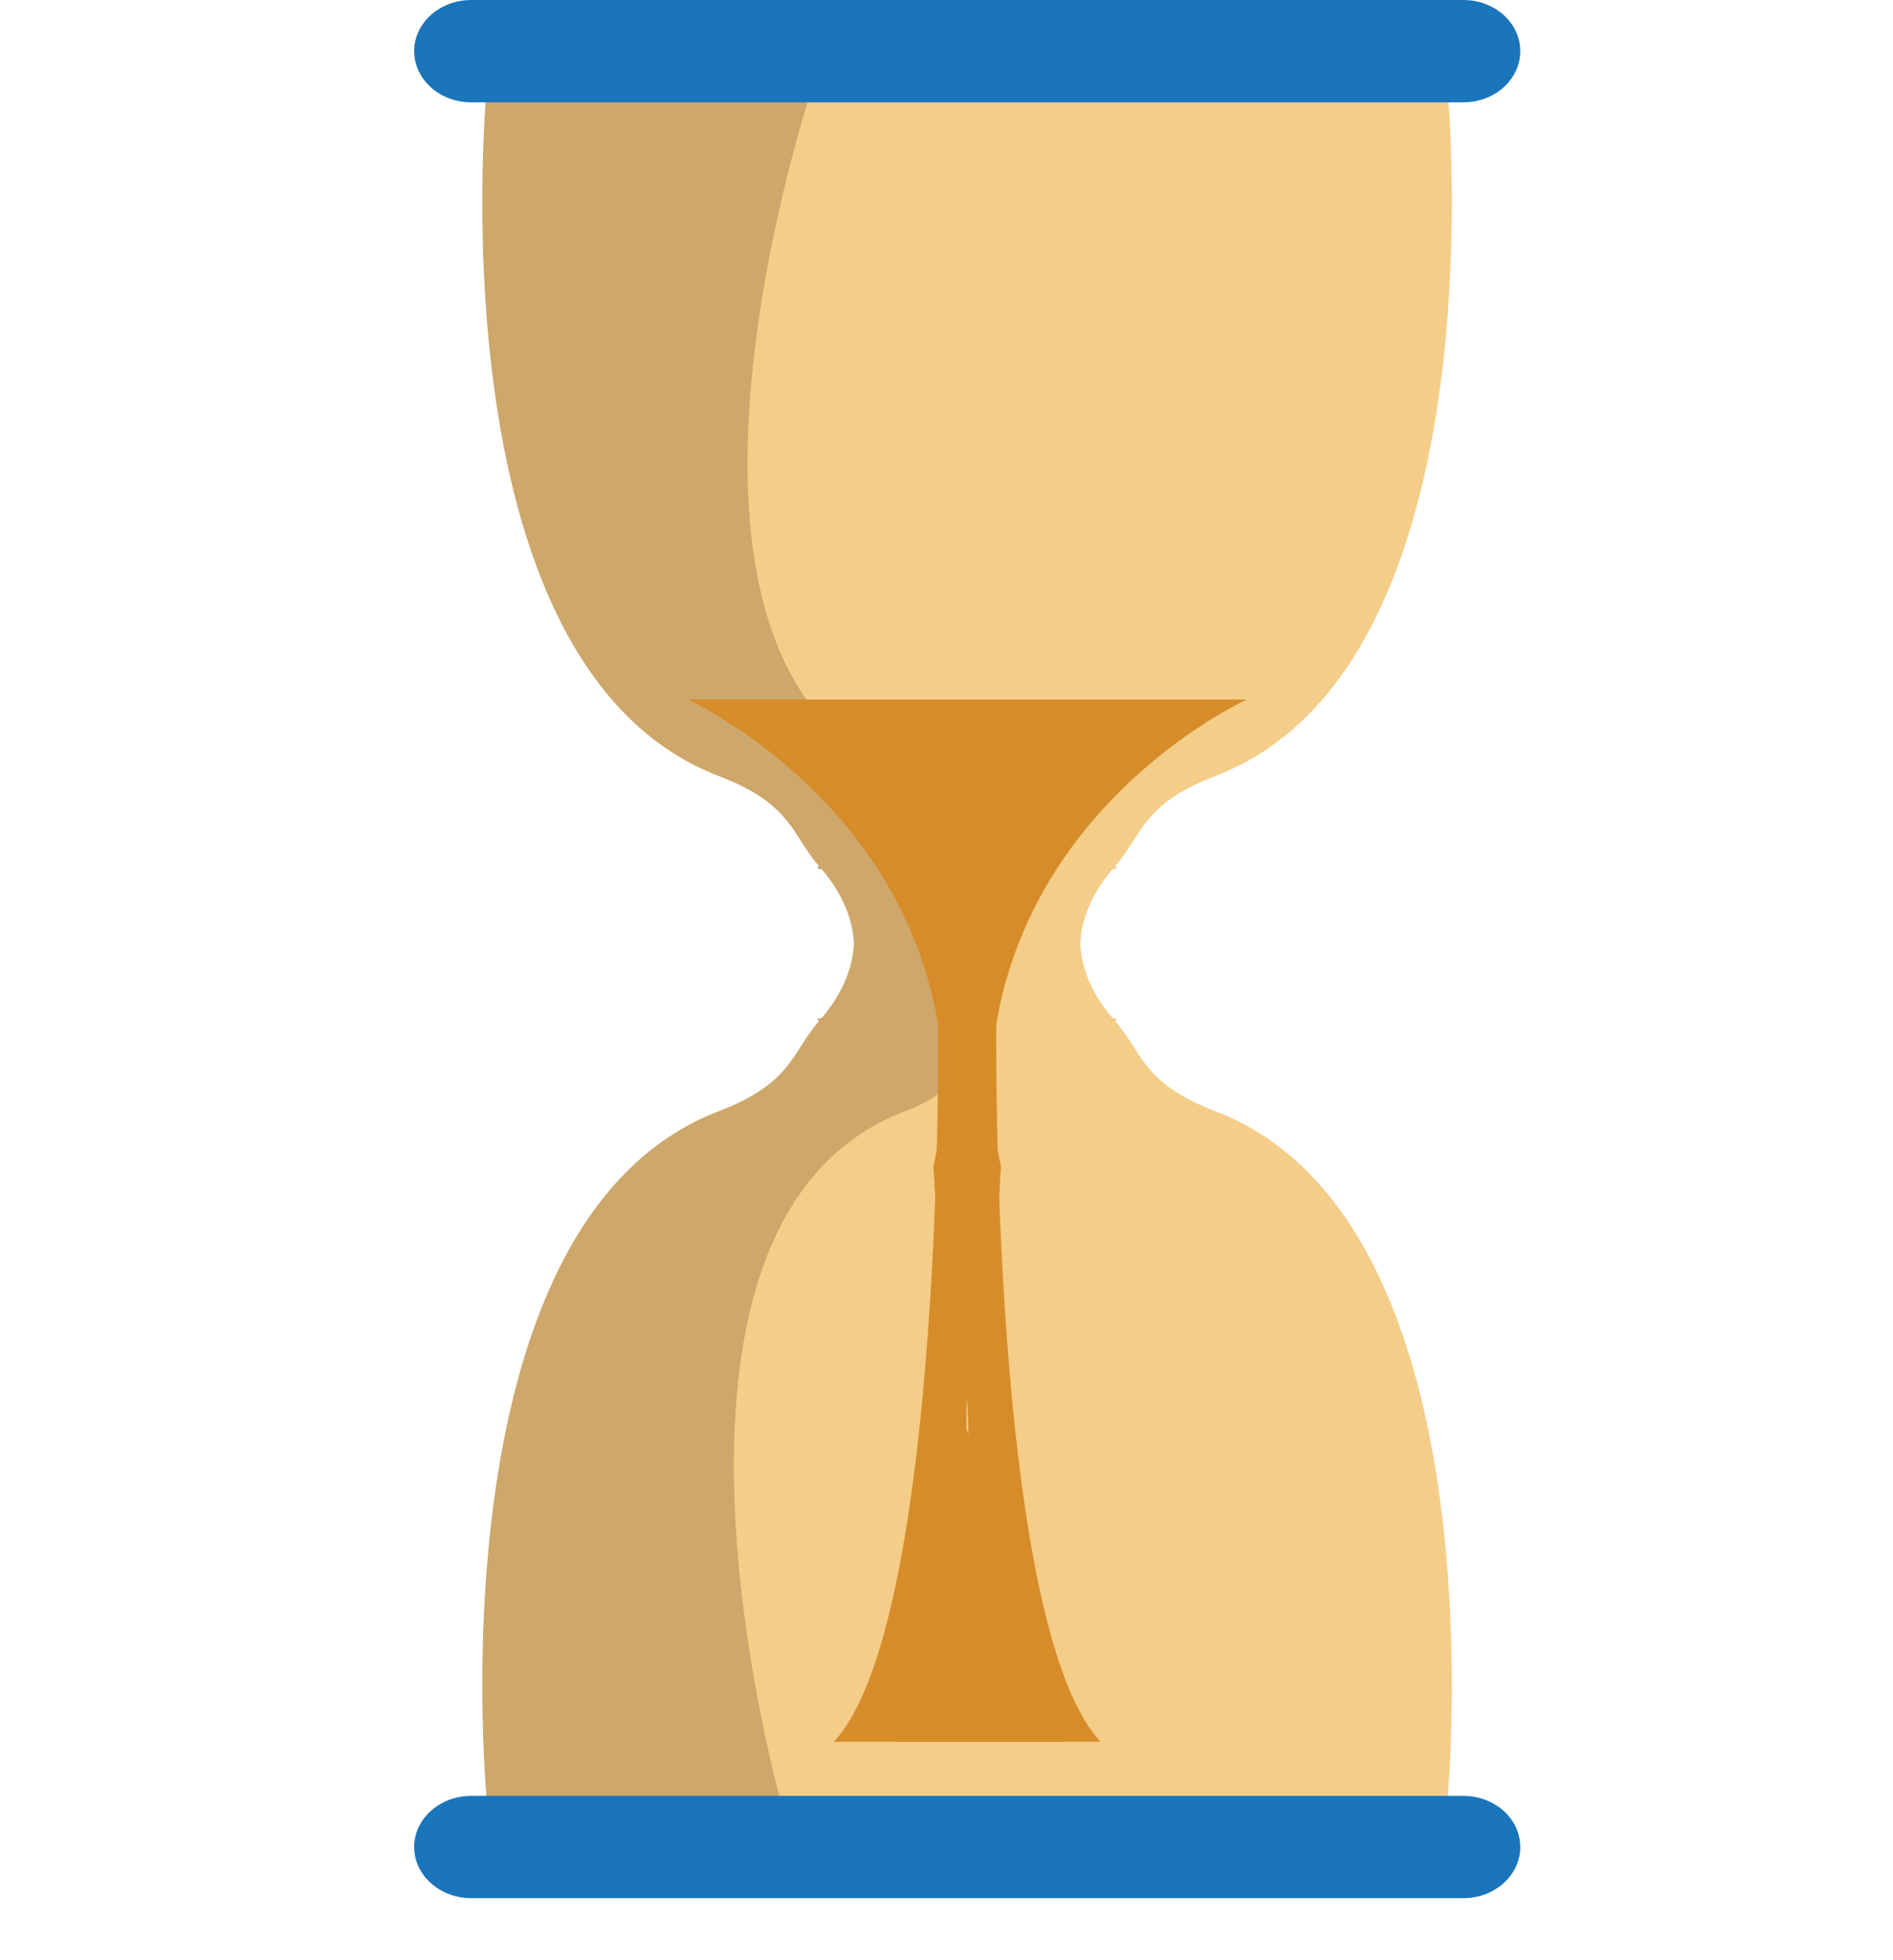 <svg width="28" height="29" viewBox="0 0 28 29" fill="none" xmlns="http://www.w3.org/2000/svg">
<path d="M17.977 16.44C16.881 16.02 16.896 15.556 16.494 15.107C16.506 15.102 16.515 15.093 16.515 15.071L16.453 15.058C16.122 14.67 15.994 14.291 15.979 13.96C15.995 13.627 16.122 13.25 16.453 12.862L16.515 12.849C16.515 12.828 16.506 12.819 16.494 12.813C16.896 12.362 16.881 11.9 17.977 11.48C22.287 9.833 21.399 1.172 21.399 1.172H7.214C7.214 1.172 6.327 9.833 10.636 11.48C11.733 11.9 11.717 12.364 12.118 12.813C12.106 12.819 12.099 12.828 12.099 12.849L12.161 12.862C12.49 13.25 12.618 13.628 12.635 13.96C12.618 14.291 12.49 14.67 12.161 15.058L12.099 15.071C12.099 15.093 12.107 15.102 12.118 15.107C11.717 15.558 11.733 16.02 10.636 16.44C6.327 18.087 7.214 26.748 7.214 26.748H21.399C21.399 26.748 22.286 18.087 17.977 16.44Z" fill="#F4CD88"/>
<path d="M13.388 16.44C14.484 16.02 14.148 15.498 14.549 15.048L14.605 14.63C14.934 14.243 14.29 14.291 14.307 13.96C14.29 13.627 15.241 13.25 14.911 12.862L14.85 12.849C14.85 12.828 14.858 12.819 14.868 12.813C14.467 12.362 14.484 11.9 13.387 11.48C9.078 9.833 12.066 1.13 12.066 1.13L7.21 1.172C7.21 1.172 6.323 9.833 10.632 11.48C11.729 11.9 11.713 12.364 12.115 12.813C12.102 12.819 12.095 12.828 12.095 12.849L12.157 12.862C12.486 13.25 12.615 13.628 12.631 13.96C12.614 14.291 12.486 14.67 12.157 15.058L12.095 15.071C12.095 15.093 12.103 15.102 12.115 15.107C11.713 15.558 11.729 16.02 10.632 16.44C6.323 18.087 7.21 26.748 7.21 26.748L11.578 26.754C11.578 26.754 9.075 18.087 13.384 16.44" fill="#CEA76B"/>
<path d="M18.432 10.35H10.181C10.181 10.35 13.942 12.06 13.964 16.179C13.954 16.331 13.931 16.52 13.899 16.72C14.357 17.778 14.473 18.987 14.23 20.093C14.393 21.227 14.4 22.379 14.225 23.498C14.148 24.273 14.002 25.036 13.767 25.768H15.327C14.589 23.026 14.63 20.054 14.805 17.25C14.724 16.898 14.671 16.539 14.647 16.179C14.67 12.06 18.432 10.35 18.432 10.35Z" fill="#D78C2A"/>
<path d="M22.487 0.756C22.487 1.175 22.11 1.514 21.646 1.514H6.969C6.505 1.514 6.126 1.175 6.126 0.756C6.126 0.339 6.505 0 6.969 0H21.646C22.11 0 22.487 0.339 22.487 0.756ZM22.487 27.326C22.487 27.742 22.11 28.082 21.646 28.082H6.969C6.505 28.082 6.126 27.742 6.126 27.326C6.126 26.907 6.505 26.569 6.969 26.569H21.646C22.11 26.569 22.487 26.907 22.487 27.326Z" fill="#1B75BB"/>
<path d="M14.736 15.15C14.736 15.15 14.642 24.009 16.278 25.768H14.415L14.19 14.559L14.736 15.15Z" fill="#D78C2A"/>
<path d="M14.954 22.47C13.799 20.804 13.695 18.443 14.716 16.769C14.683 16.55 14.659 16.345 14.648 16.182C14.671 12.063 18.432 10.353 18.432 10.353H10.181C10.181 10.353 13.942 12.063 13.964 16.182C13.94 16.543 13.887 16.901 13.806 17.253C13.981 20.055 14.022 23.03 13.285 25.771H15.756C15.657 25.241 15.57 24.708 15.496 24.173C15.222 23.64 15.039 23.065 14.954 22.472" fill="#D78C2A"/>
<path d="M13.877 15.15C13.877 15.15 13.97 24.009 12.335 25.768H14.197L14.424 14.559L13.877 15.15Z" fill="#D78C2A"/>
</svg>
